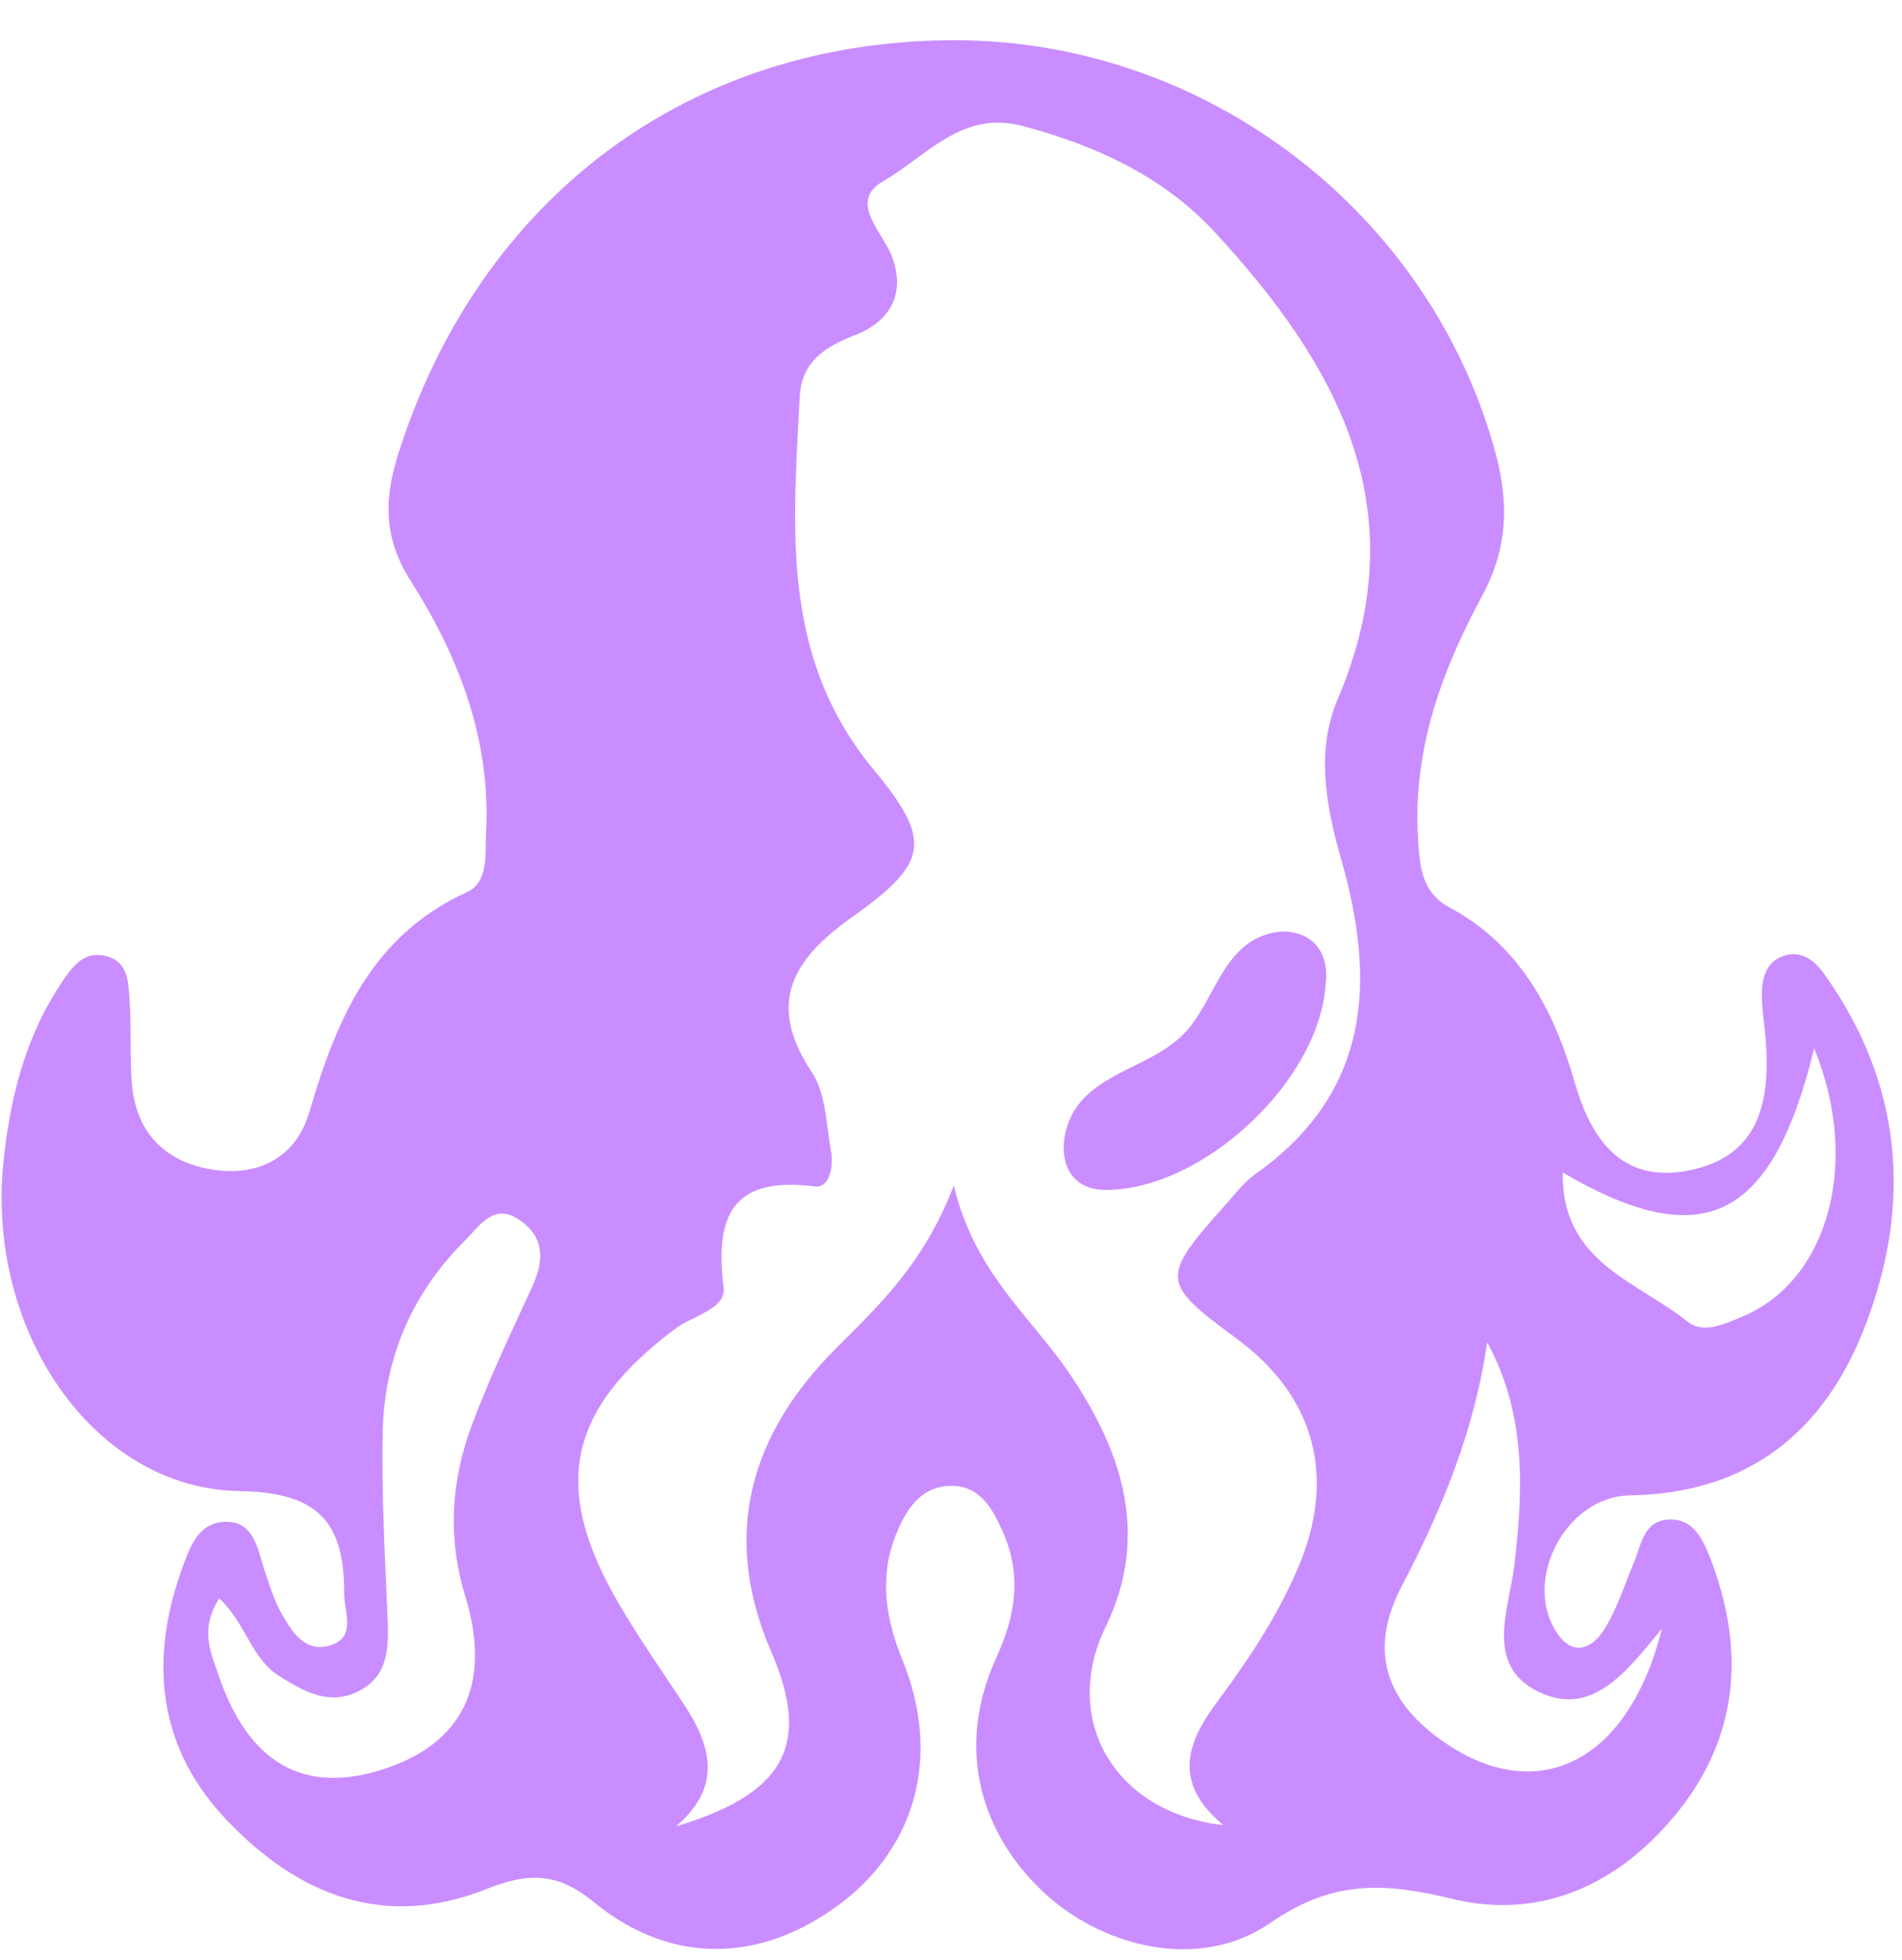 <svg width="33" height="34" viewBox="0 0 33 34" fill="none" xmlns="http://www.w3.org/2000/svg">
<path fill-rule="evenodd" clip-rule="evenodd" d="M16.563 0.698C20.931 0.698 24.826 3.693 25.952 7.875C26.185 8.753 26.155 9.526 25.712 10.344C25.014 11.635 24.518 12.994 24.601 14.51C24.631 14.991 24.646 15.464 25.134 15.734C26.357 16.387 26.95 17.498 27.318 18.767C27.603 19.765 28.136 20.538 29.307 20.305C30.538 20.058 30.718 19.097 30.635 18.023C30.613 17.768 30.568 17.513 30.568 17.258C30.568 16.995 30.628 16.725 30.891 16.605C31.228 16.455 31.484 16.657 31.656 16.905C33.007 18.804 33.18 20.876 32.362 23C31.656 24.839 30.335 25.913 28.271 25.943C27.168 25.965 26.41 27.414 27.01 28.323C27.288 28.75 27.626 28.6 27.828 28.277C28.054 27.925 28.181 27.504 28.346 27.114C28.474 26.806 28.519 26.386 28.939 26.363C29.419 26.333 29.57 26.769 29.705 27.114C30.283 28.675 30.148 30.169 29.082 31.468C28.099 32.676 26.755 33.314 25.216 32.947C24.038 32.661 23.137 32.601 22.042 33.359C20.811 34.215 19.077 33.787 18.034 32.759C16.93 31.67 16.623 30.214 17.283 28.765C17.628 28.015 17.733 27.309 17.388 26.551C17.208 26.146 16.983 25.763 16.48 25.778C15.985 25.793 15.737 26.168 15.565 26.573C15.249 27.324 15.354 28.06 15.662 28.81C16.33 30.462 15.895 32.046 14.566 33.037C13.208 34.05 11.647 34.102 10.303 32.999C9.665 32.474 9.162 32.489 8.457 32.766C6.678 33.48 5.177 32.886 3.931 31.573C2.753 30.334 2.588 28.855 3.135 27.279C3.278 26.889 3.421 26.386 3.946 26.401C4.419 26.416 4.471 26.889 4.591 27.249C4.674 27.489 4.749 27.744 4.869 27.962C5.057 28.3 5.289 28.69 5.747 28.54C6.183 28.39 5.972 27.97 5.972 27.647C5.972 26.431 5.552 25.89 4.156 25.868C1.634 25.83 -0.235 23.105 0.058 20.178C0.171 19.067 0.433 17.986 1.079 17.033C1.244 16.785 1.439 16.515 1.784 16.575C2.235 16.65 2.227 17.04 2.25 17.378C2.28 17.843 2.25 18.316 2.287 18.789C2.355 19.615 2.82 20.133 3.638 20.283C4.464 20.433 5.132 20.088 5.365 19.3C5.837 17.686 6.445 16.237 8.097 15.479C8.487 15.306 8.412 14.811 8.434 14.435C8.517 12.829 7.961 11.395 7.128 10.082C6.663 9.353 6.655 8.685 6.903 7.897C8.307 3.438 11.954 0.698 16.563 0.698ZM11.729 31.685C13.605 31.122 14.086 30.282 13.38 28.653C12.487 26.588 13.05 24.847 14.506 23.391C15.264 22.633 16.03 21.919 16.548 20.568C16.915 22.092 17.891 22.85 18.544 23.811C19.415 25.095 19.985 26.573 19.182 28.225C18.401 29.839 19.347 31.453 21.224 31.663C20.323 30.912 20.601 30.207 21.141 29.494C21.704 28.735 22.222 27.947 22.575 27.069C23.175 25.538 22.77 24.186 21.449 23.218C20.143 22.257 20.135 22.167 21.231 20.936C21.404 20.748 21.561 20.531 21.764 20.381C23.783 18.962 23.881 17.025 23.265 14.893C23.002 13.97 22.83 13.017 23.212 12.123C24.608 8.843 23.205 6.328 21.066 4.016C20.173 3.055 19.009 2.522 17.741 2.185C16.683 1.907 16.067 2.718 15.332 3.138C14.701 3.498 15.317 4.016 15.482 4.467C15.715 5.105 15.437 5.578 14.844 5.81C14.319 6.013 13.913 6.268 13.876 6.869C13.763 9.128 13.53 11.388 15.159 13.354C16.202 14.608 16.09 14.983 14.769 15.922C13.756 16.642 13.29 17.408 14.086 18.602C14.326 18.962 14.334 19.495 14.416 19.96C14.469 20.223 14.394 20.621 14.138 20.583C12.72 20.403 12.397 21.071 12.555 22.34C12.6 22.708 12.014 22.828 11.714 23.053C9.845 24.457 9.56 25.8 10.731 27.812C11.076 28.405 11.466 28.96 11.842 29.531C12.337 30.267 12.547 30.987 11.729 31.685ZM3.803 27.729C3.458 28.277 3.661 28.675 3.796 29.073C4.314 30.589 5.267 31.13 6.625 30.702C8.029 30.259 8.539 29.223 8.074 27.699C7.759 26.671 7.826 25.665 8.202 24.682C8.502 23.886 8.87 23.113 9.23 22.332C9.425 21.904 9.47 21.499 9.042 21.184C8.577 20.846 8.337 21.251 8.082 21.506C7.158 22.422 6.67 23.541 6.64 24.832C6.618 25.898 6.678 26.971 6.723 28.037C6.746 28.578 6.753 29.096 6.183 29.358C5.695 29.584 5.274 29.343 4.862 29.088C4.359 28.788 4.276 28.172 3.803 27.729ZM25.802 23.286C25.584 24.809 25.021 26.183 24.323 27.512C23.753 28.6 24.016 29.479 24.999 30.184C26.642 31.363 28.249 30.605 28.834 28.255C28.219 29.006 27.611 29.809 26.68 29.343C25.749 28.878 26.185 27.917 26.275 27.144C26.432 25.823 26.477 24.524 25.802 23.286ZM27.115 20.343C27.085 21.897 28.406 22.227 29.285 22.933C29.562 23.15 29.937 22.963 30.26 22.828C31.739 22.19 32.279 20.14 31.476 18.189C30.748 21.169 29.555 21.769 27.115 20.343Z" fill="#CA8DFF"/>
<path fill-rule="evenodd" clip-rule="evenodd" d="M23.002 17.055C22.905 18.759 20.856 20.651 19.182 20.643C18.281 20.643 18.304 19.592 18.784 19.074C19.265 18.564 20.008 18.451 20.511 17.963C20.998 17.498 21.141 16.657 21.756 16.305C22.372 15.959 23.1 16.252 23.002 17.055Z" fill="#CA8DFF"/>
</svg>
